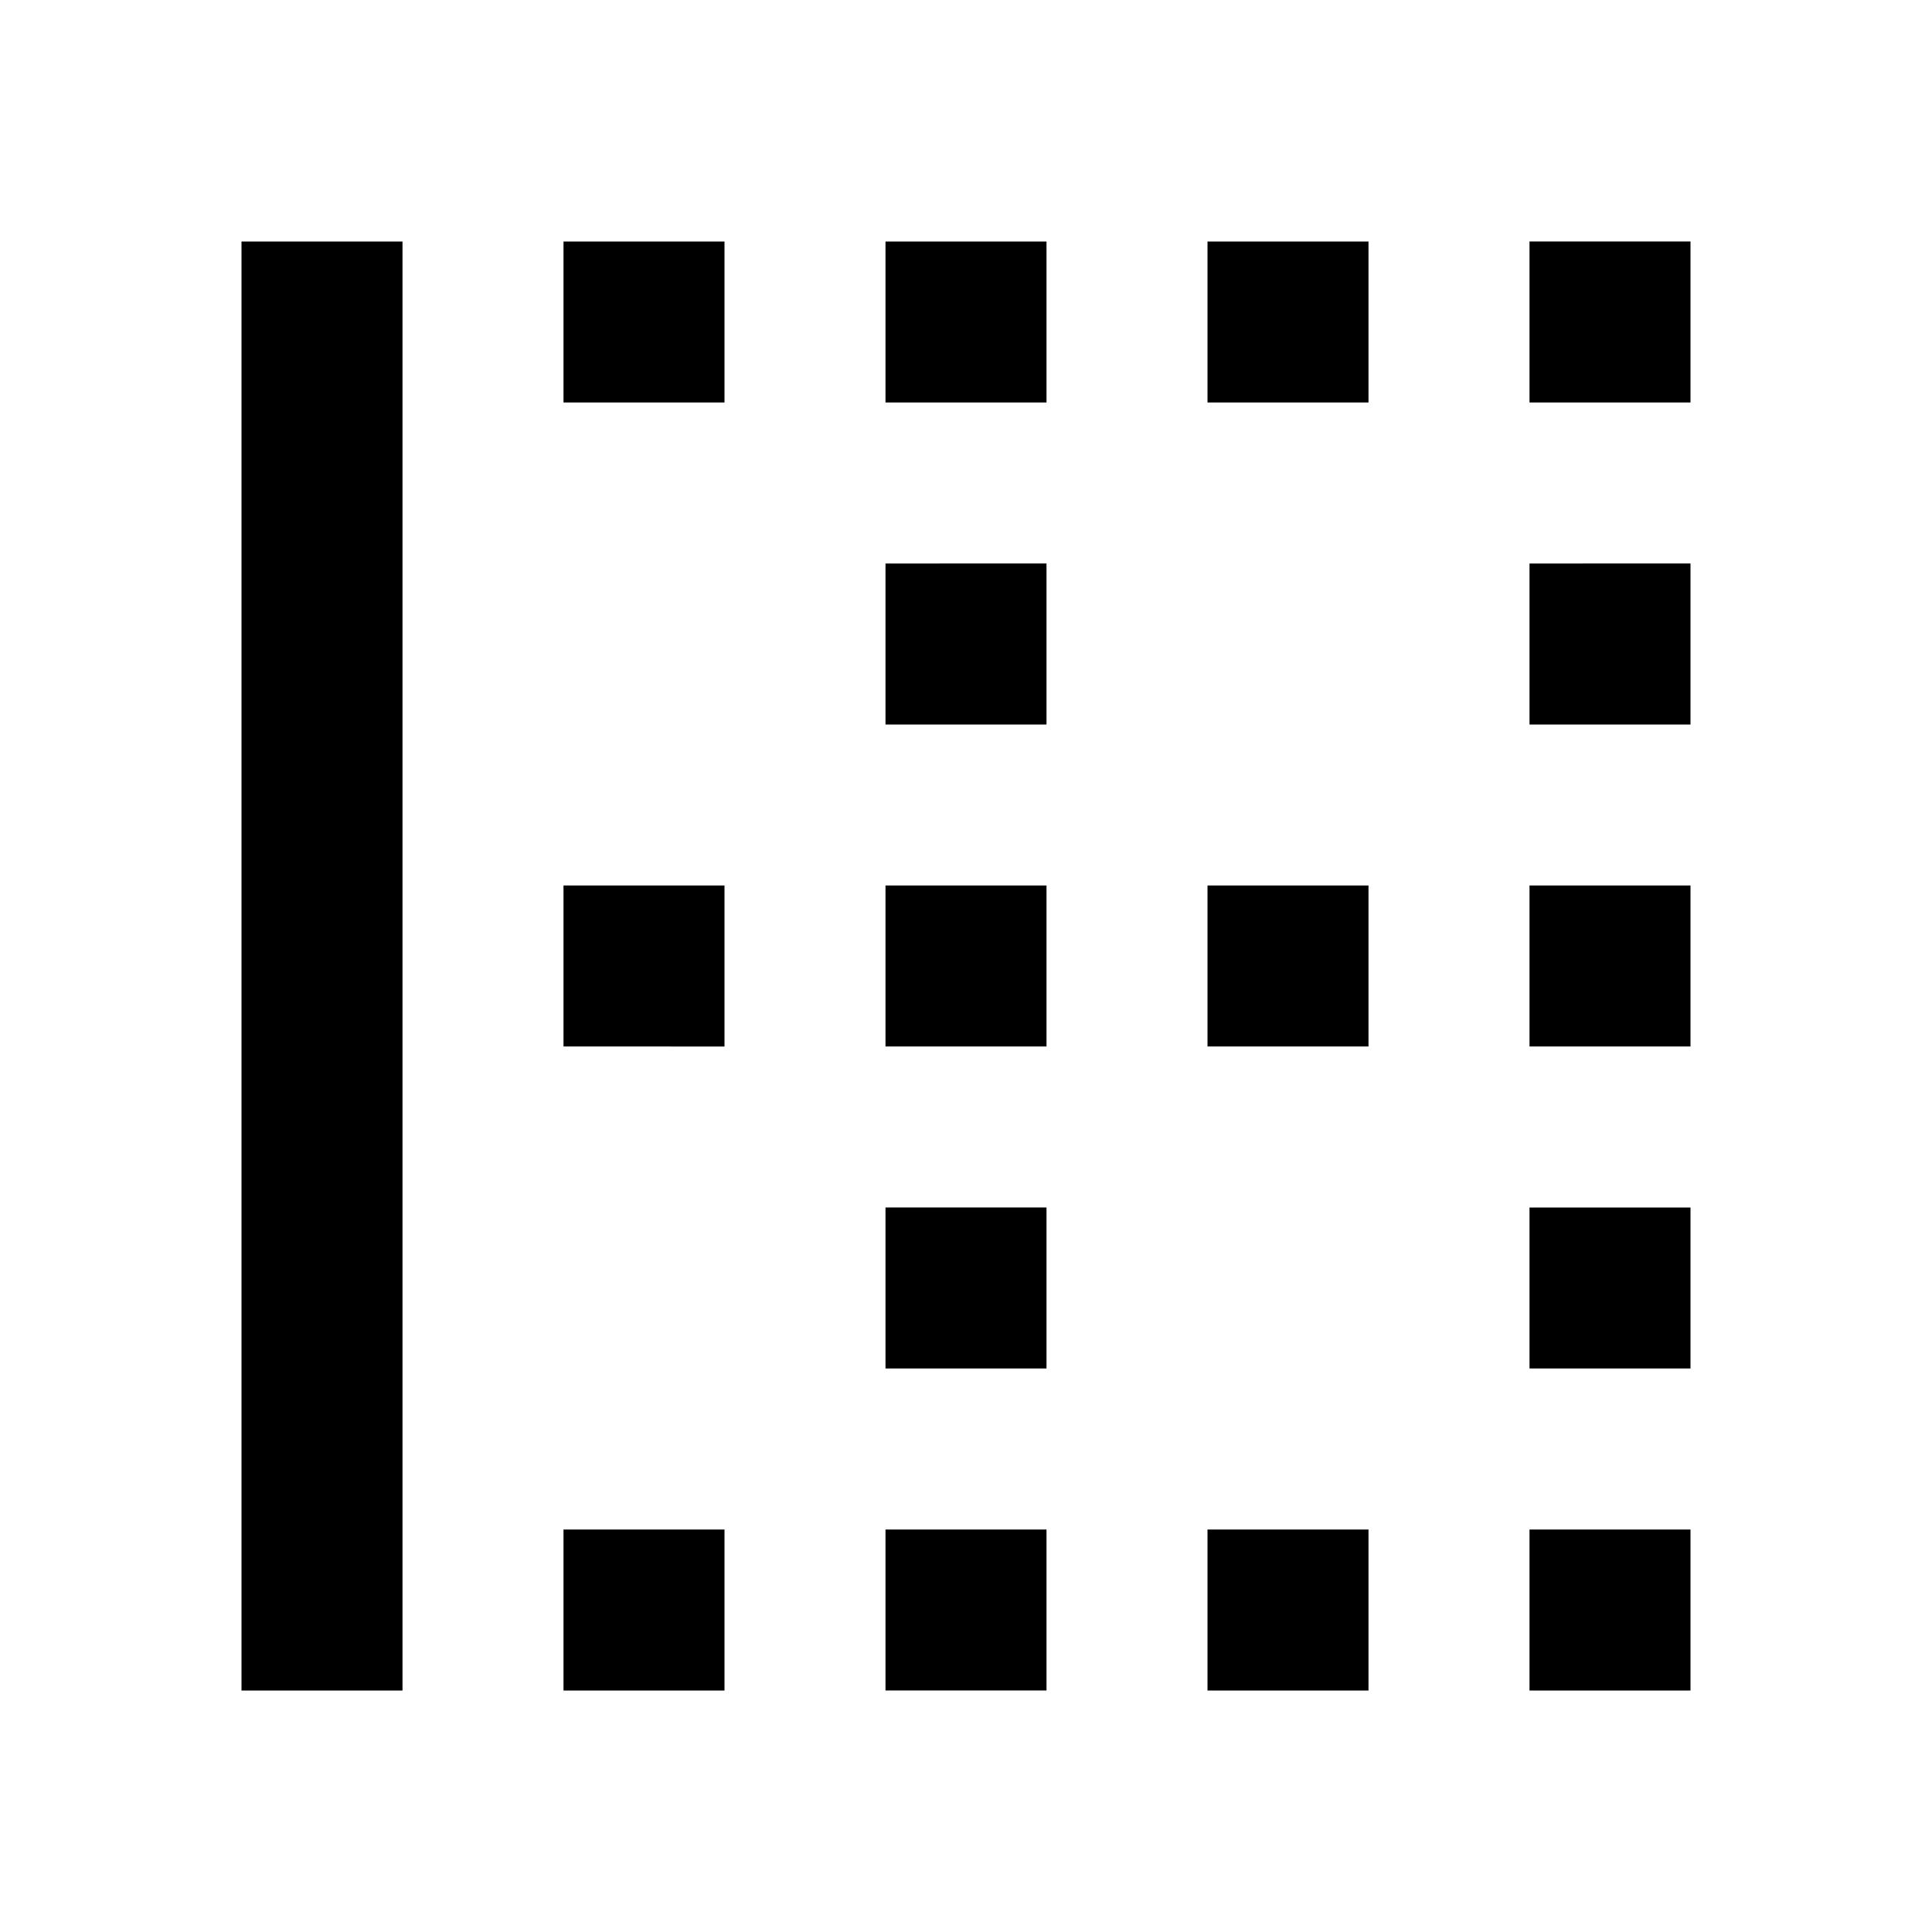 <svg id="Layer_1" data-name="Layer 1" xmlns="http://www.w3.org/2000/svg" viewBox="0 0 24 24"><title>Border Left</title><path d="M21,21H19V19h2Zm0-6H19v2h2Zm0-4H19v2h2Zm0-4H19V9h2Zm0-4H19V5h2ZM17,3H15V5h2ZM13,3H11V5h2ZM9,3H7V5H9Zm6,18h2V19H15Zm2-10H15v2h2Zm-4,0H11v2h2ZM9,11H7v2H9Zm4-4H11V9h2Zm0,8H11v2h2Zm-2,6h2V19H11ZM7,21H9V19H7ZM5,3H3V21H5Z"/></svg>